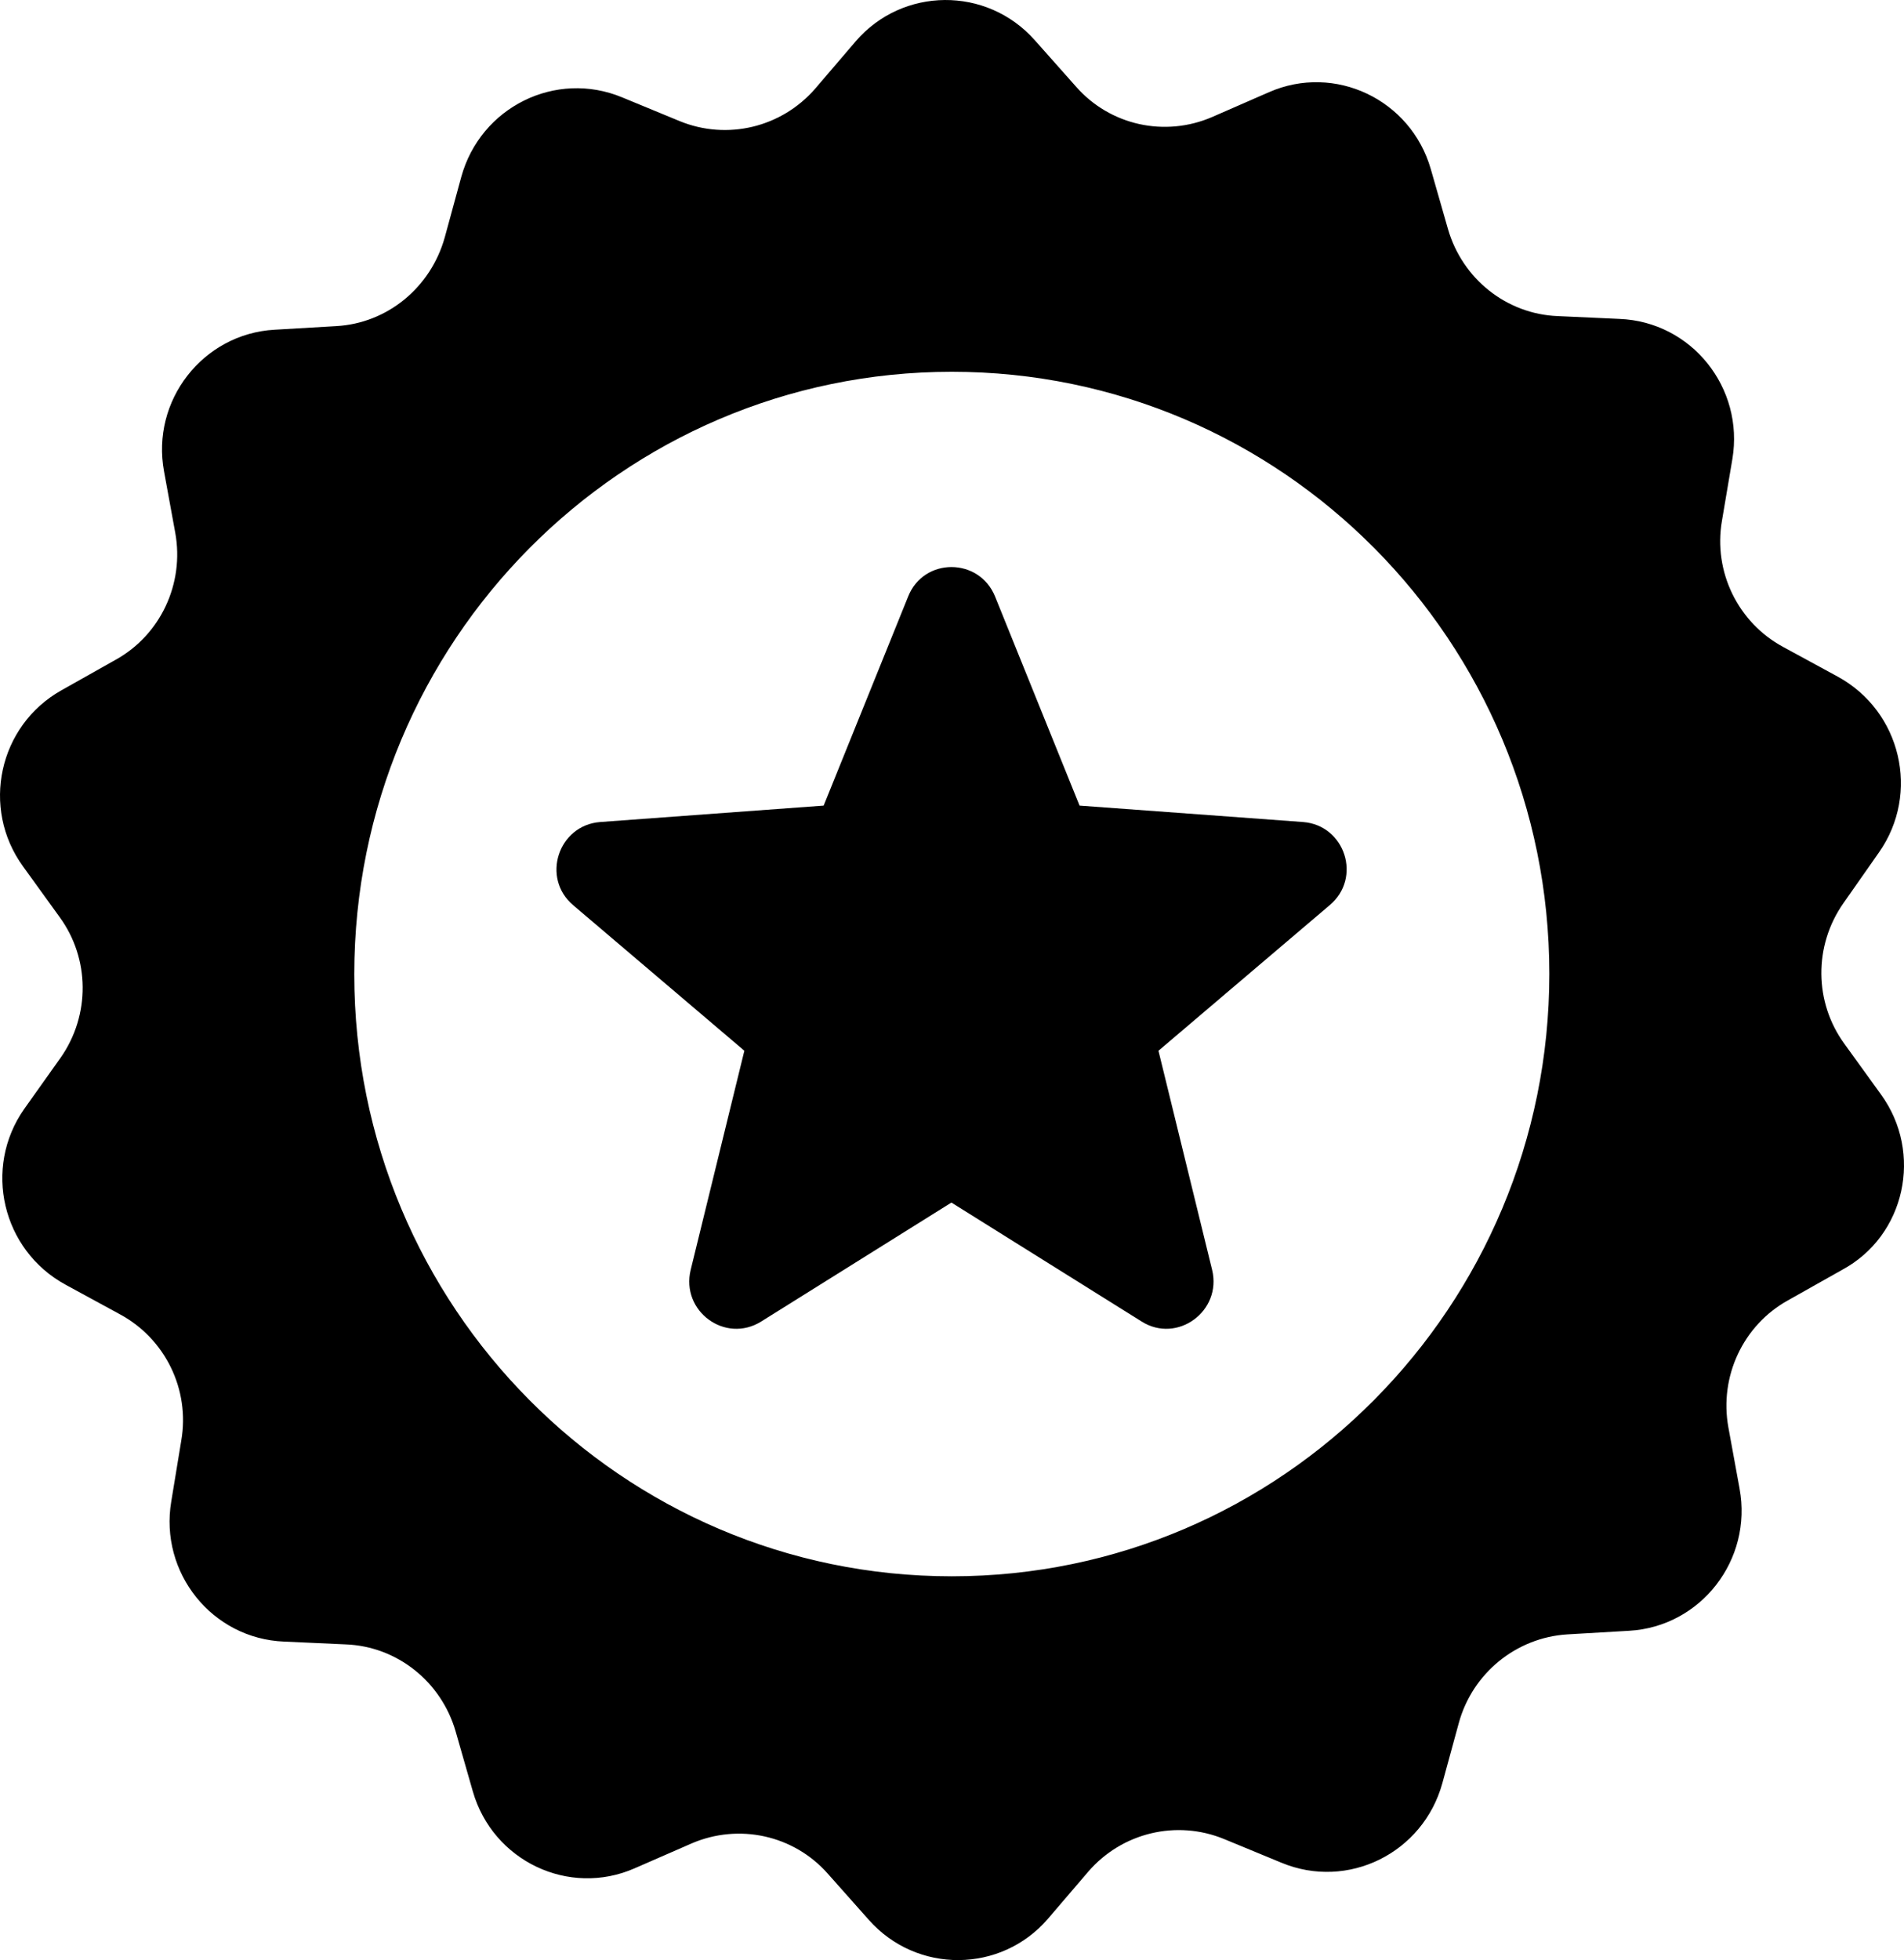 <?xml version="1.0" encoding="UTF-8" standalone="no"?>
<svg
   xmlns:dc="http://purl.org/dc/elements/1.1/"
   xmlns:cc="http://creativecommons.org/ns#"
   xmlns:rdf="http://www.w3.org/1999/02/22-rdf-syntax-ns#"
   xmlns:svg="http://www.w3.org/2000/svg"
   xmlns="http://www.w3.org/2000/svg"
   xmlns:xlink="http://www.w3.org/1999/xlink"
   height="391.46"
   width="380.336"
   xml:space="preserve"
   viewBox="0 0 380.336 391.46"
   y="0px"
   x="0px"
   id="Слой_1"
   version="1.1"><defs
     id="defs4153" /><g
     transform="translate(-115,-200.459)"
     id="g4137"><g
       id="g4139"><defs
         id="defs4141"><rect
           height="392.88"
           width="380.88"
           y="200"
           x="115"
           id="SVGID_1_" /></defs><clipPath
         id="SVGID_2_"><use
           height="100%"
           width="100%"
           y="0"
           x="0"
           id="use4145"
           style="overflow:visible"
           xlink:href="#SVGID_1_" /></clipPath><path d="m 490.73,419.029 -7.281,-10.078 c -6.078,-8.321 -6.16,-19.602 -0.238,-28.082 l 7.117,-10.16 c 8.32,-11.84 4.402,-28.239 -8.238,-35.121 l -10.879,-5.918 c -9.043,-4.879 -14,-15.04 -12.242,-25.2 l 2.082,-12.32 c 2.398,-14.242 -8.16,-27.441 -22.563,-28 l -12.32,-0.562 c -10.238,-0.399 -19.039,-7.438 -21.918,-17.36 l -3.441,-12 c -4,-13.918 -19.2,-21.117 -32.321,-15.359 l -11.359,4.961 c -9.438,4.078 -20.399,1.679 -27.199,-6.082 l -8.239,-9.278 c -9.601,-10.8 -26.402,-10.64 -35.761,0.239 l -8.078,9.441 c -6.723,7.758 -17.602,10.398 -27.122,6.48 l -11.441,-4.722 c -13.281,-5.52 -28.32,1.922 -32.16,15.922 l -3.277,12 c -2.801,10.078 -11.524,17.199 -21.684,17.758 l -12.316,0.722 c -14.321,0.801 -24.723,14.16 -22.082,28.32 l 2.238,12.239 c 1.844,10.16 -2.957,20.402 -11.918,25.359 l -10.801,6.082 c -12.559,7.039 -16.16,23.52 -7.68,35.199 l 7.282,10.079 c 6.078,8.32 6.16,19.601 0.238,28.082 l -7.277,10.238 c -8.321,11.84 -4.403,28.242 8.238,35.121 l 10.879,5.922 c 9.039,4.879 14,15.039 12.242,25.199 l -2,12.16 c -2.402,14.238 8.16,27.438 22.559,28 l 12.32,0.559 c 10.238,0.402 19.039,7.441 21.918,17.359 l 3.441,12 c 4,13.922 19.199,21.121 32.321,15.36 l 11.359,-4.958 c 9.441,-4.082 20.402,-1.679 27.199,6 l 8.242,9.278 c 9.598,10.801 26.399,10.64 35.758,-0.238 l 8.082,-9.442 c 6.719,-7.758 17.598,-10.398 27.121,-6.48 l 11.438,4.722 c 13.281,5.52 28.32,-1.922 32.16,-15.922 l 3.281,-12 c 2.719,-9.918 11.442,-17.039 21.68,-17.679 l 12.32,-0.719 c 14.32,-0.801 24.719,-14.16 22.078,-28.402 l -2.238,-12.239 c -1.84,-10.16 2.961,-20.398 11.918,-25.359 l 10.801,-6.082 c 12.64,-6.797 16.242,-23.359 7.761,-35.039 l 0,0 z m -185.601,96.242 c -65.918,0 -119.359,-53.844 -119.359,-120.242 0,-66.399 53.441,-120.32 119.359,-120.32 65.922,0 119.359,53.839 119.359,120.242 0,66.398 -53.437,120.32 -119.359,120.32 l 0,0 z m 0,0" /></g>
		<path d="m 375.289,364.63 -44.641,-3.281 -16.878,-41.761 c -3.2,-7.84 -14.239,-7.84 -17.36,0 l -16.879,41.761 -44.64,3.281 c -8.403,0.641 -11.84,11.2 -5.36,16.641 l 34.16,29.039 -10.722,43.758 c -2,8.242 6.883,14.801 14.082,10.32 l 38,-23.758 38,23.758 c 7.117,4.481 16.078,-2.078 14.078,-10.32 L 346.41,410.31 380.57,381.271 c 6.559,-5.441 3.121,-16 -5.281,-16.641 l 0,0 z m 0,0" /></g></svg>